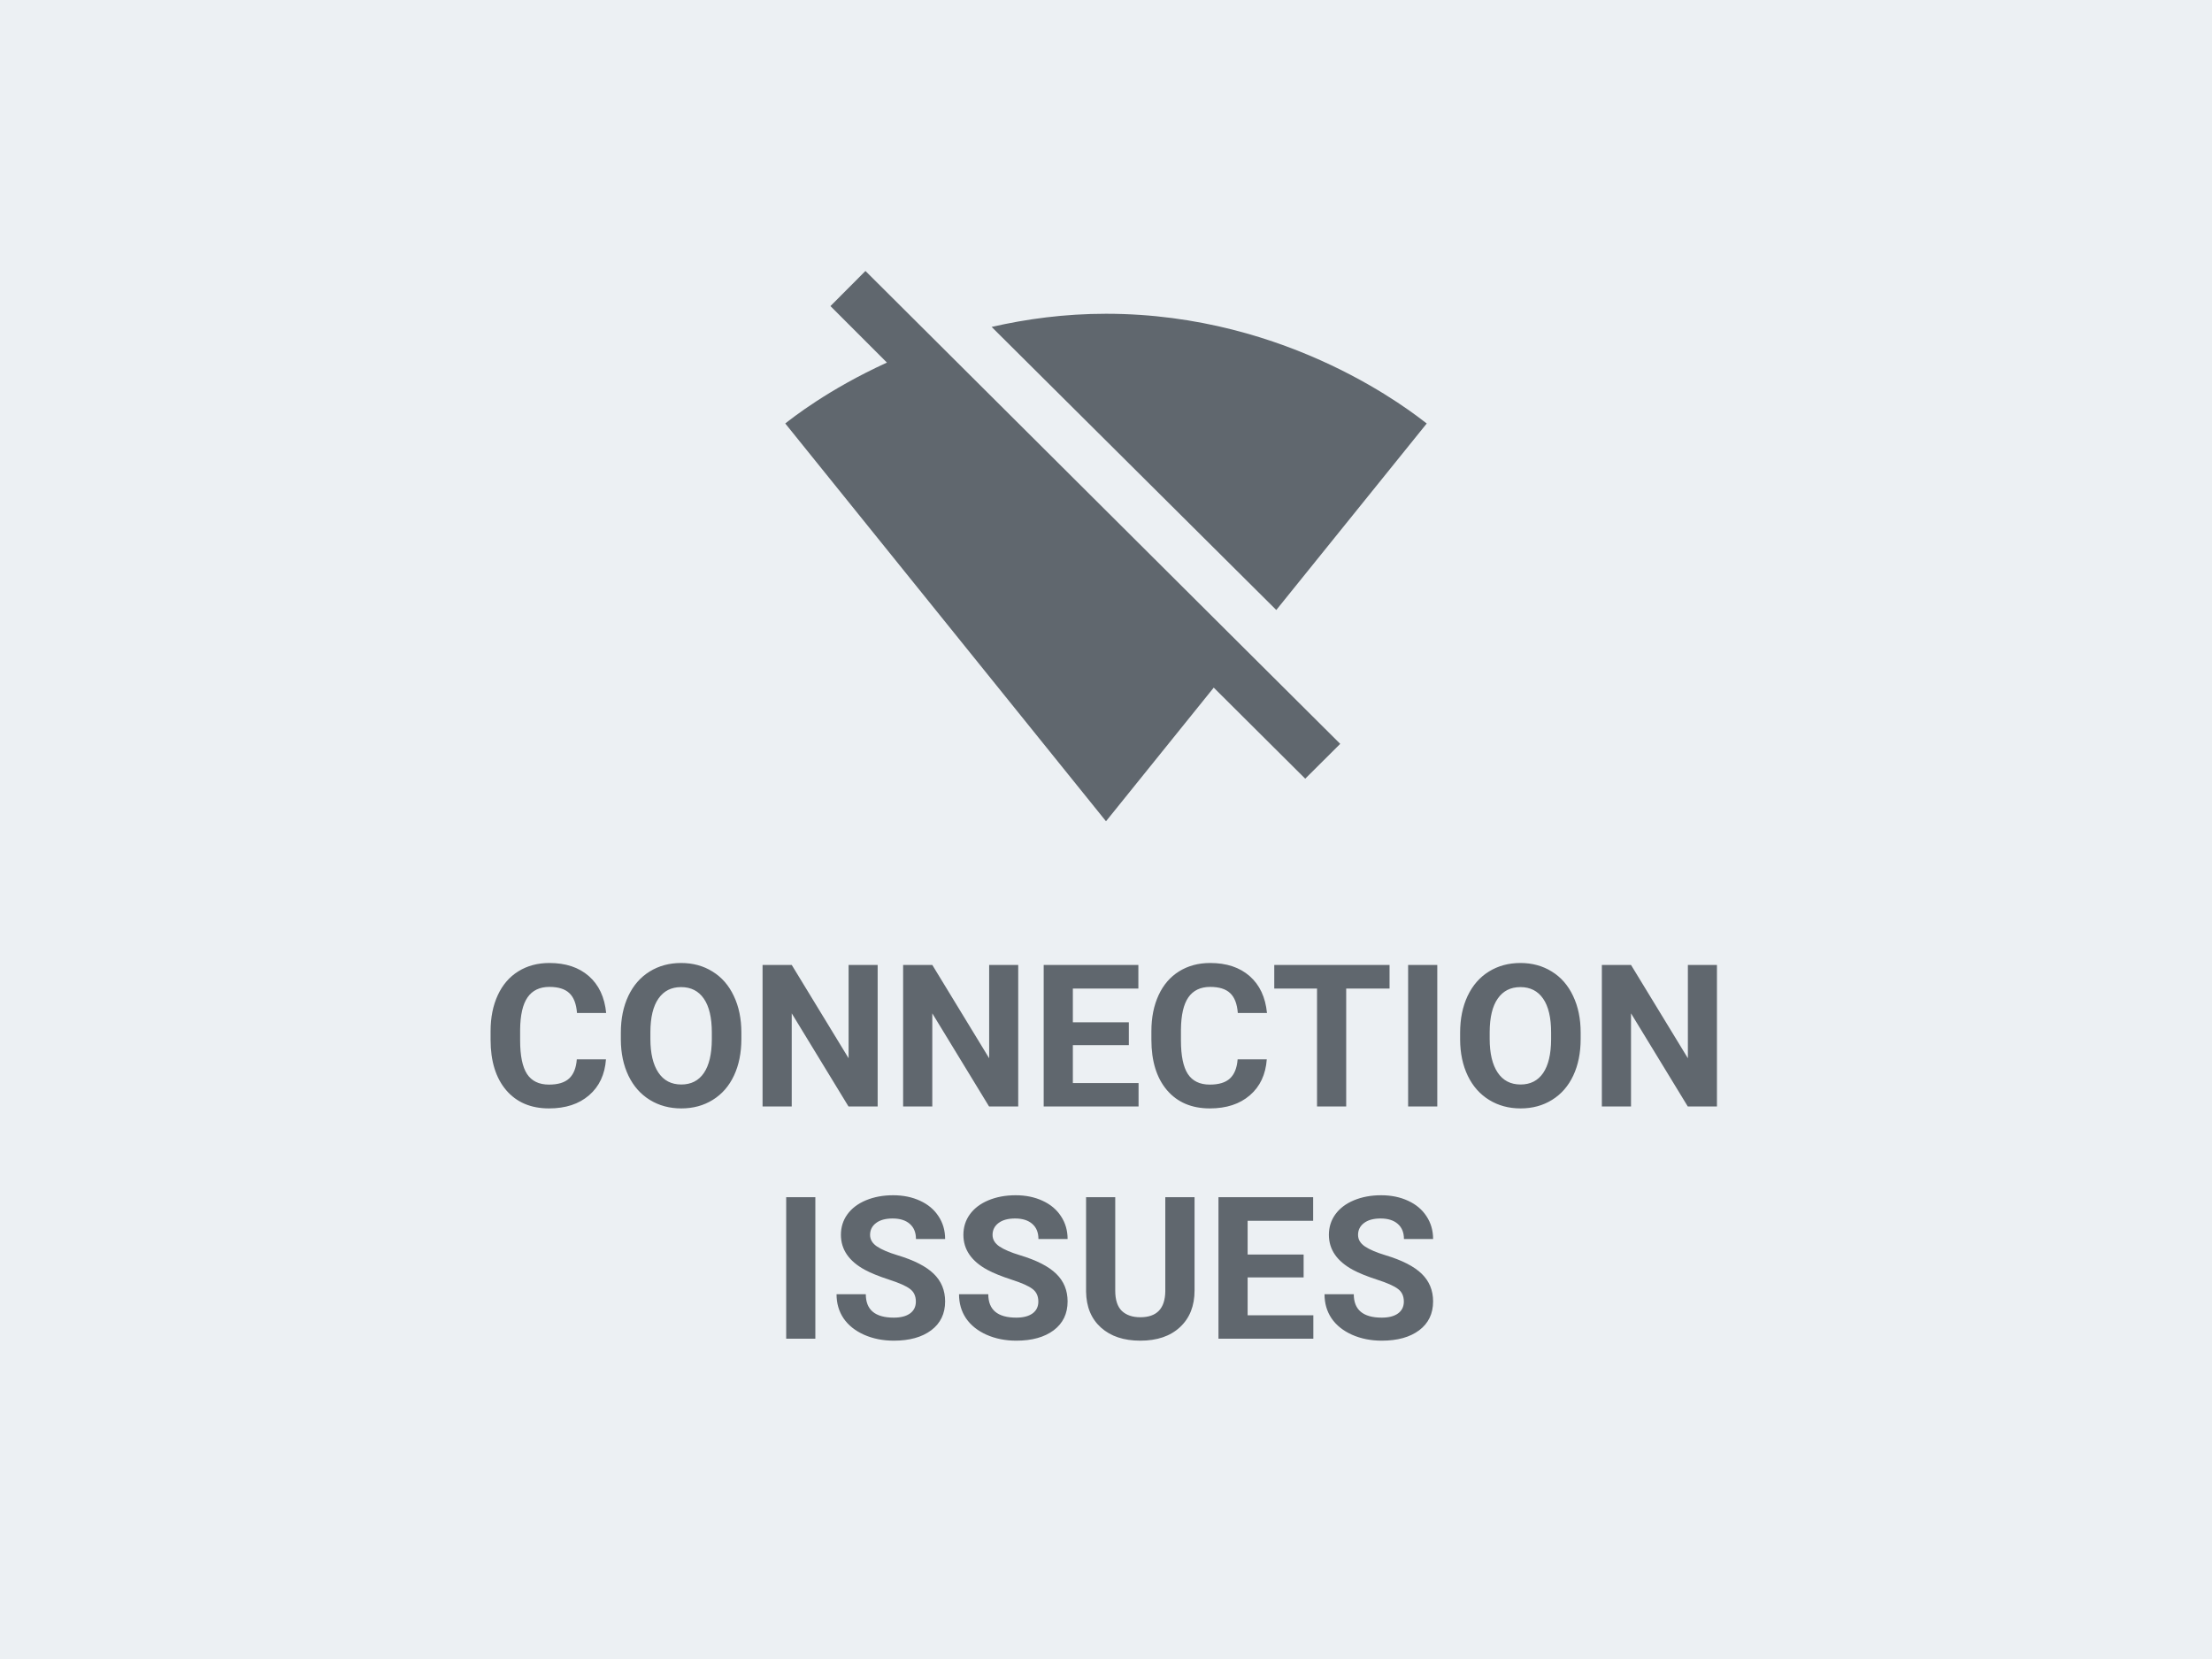<svg width="800" height="600" viewBox="0 0 800 600" version="1.1" xmlns="http://www.w3.org/2000/svg" xmlns:xlink="http://www.w3.org/1999/xlink">
<rect x="0" y="0" width="800" height="600" fill="#333333" stroke="none"/>
<g id="Canvas" transform="translate(450 -697)">
<clipPath id="clip-0" clip-rule="evenodd">
<path d="M -450 697L 350 697L 350 1297L -450 1297L -450 697Z" fill="#FFFFFF"/>
</clipPath>
<g id="No connection" clip-path="url(#clip-0)">
<path d="M -450 697L 350 697L 350 1297L -450 1297L -450 697Z" fill="#ECF0F3"/>
<g id="Group">
<g id="Vector">
<use xlink:href="#path0_fill" transform="translate(-166 795)" fill="#60676E"/>
</g>
<g id="Connection issues">
<use xlink:href="#path1_fill" transform="translate(-276 1030.17)" fill="#60676E"/>
</g>
</g>
</g>
</g>
<defs>
<path id="path0_fill" d="M 232 55.157C 227.515 51.784 182.869 15.476 116 15.476C 101.052 15.476 87.199 17.36 74.643 20.237L 177.588 122.614L 232 55.157ZM 166.227 136.701L 29 5.67641e-07L 16.344 12.698L 36.773 33.134C 15.447 42.855 2.292 53.371 1.4256e-07 55.157L 115.9 198.901L 116 199L 116.1 198.901L 154.966 150.688L 188.052 183.624L 200.708 171.025L 166.227 136.701L 166.227 136.701Z"/>
<path id="path1_fill" d="M 45.156 49.949C 44.758 55.457 42.719 59.793 39.039 62.957C 35.383 66.121 30.555 67.703 24.555 67.703C 17.992 67.703 12.824 65.5 9.051 61.094C 5.301 56.664 3.426 50.594 3.426 42.883L 3.426 39.754C 3.426 34.832 4.293 30.496 6.027 26.746C 7.762 22.996 10.234 20.125 13.445 18.133C 16.68 16.117 20.43 15.109 24.695 15.109C 30.602 15.109 35.359 16.691 38.969 19.855C 42.578 23.02 44.664 27.461 45.227 33.18L 34.68 33.18C 34.422 29.875 33.496 27.484 31.902 26.008C 30.332 24.508 27.93 23.758 24.695 23.758C 21.18 23.758 18.543 25.023 16.785 27.555C 15.051 30.062 14.16 33.965 14.113 39.262L 14.113 43.129C 14.113 48.66 14.945 52.703 16.609 55.258C 18.297 57.812 20.945 59.09 24.555 59.09C 27.812 59.09 30.238 58.352 31.832 56.875C 33.449 55.375 34.375 53.066 34.609 49.949L 45.156 49.949ZM 94.129 42.566C 94.129 47.605 93.238 52.023 91.457 55.82C 89.676 59.617 87.121 62.547 83.793 64.609C 80.488 66.672 76.691 67.703 72.402 67.703C 68.16 67.703 64.375 66.684 61.047 64.644C 57.719 62.605 55.141 59.699 53.312 55.926C 51.484 52.129 50.559 47.77 50.535 42.848L 50.535 40.316C 50.535 35.277 51.438 30.848 53.242 27.027C 55.07 23.184 57.637 20.242 60.941 18.203C 64.269 16.141 68.066 15.109 72.332 15.109C 76.598 15.109 80.383 16.141 83.688 18.203C 87.016 20.242 89.582 23.184 91.387 27.027C 93.215 30.848 94.129 35.266 94.129 40.281L 94.129 42.566ZM 83.441 40.246C 83.441 34.879 82.481 30.801 80.559 28.012C 78.637 25.223 75.894 23.828 72.332 23.828C 68.793 23.828 66.062 25.211 64.141 27.977C 62.219 30.719 61.246 34.75 61.223 40.07L 61.223 42.566C 61.223 47.793 62.184 51.848 64.106 54.73C 66.027 57.613 68.793 59.055 72.402 59.055C 75.941 59.055 78.66 57.672 80.559 54.906C 82.457 52.117 83.418 48.062 83.441 42.742L 83.441 40.246ZM 143.418 67L 132.871 67L 112.34 33.32L 112.34 67L 101.793 67L 101.793 15.812L 112.34 15.812L 132.906 49.562L 132.906 15.812L 143.418 15.812L 143.418 67ZM 194.254 67L 183.707 67L 163.176 33.32L 163.176 67L 152.629 67L 152.629 15.812L 163.176 15.812L 183.742 49.562L 183.742 15.812L 194.254 15.812L 194.254 67ZM 234.262 44.816L 214.012 44.816L 214.012 58.527L 237.777 58.527L 237.777 67L 203.465 67L 203.465 15.812L 237.707 15.812L 237.707 24.355L 214.012 24.355L 214.012 36.555L 234.262 36.555L 234.262 44.816ZM 284.148 49.949C 283.75 55.457 281.711 59.793 278.031 62.957C 274.375 66.121 269.547 67.703 263.547 67.703C 256.984 67.703 251.816 65.5 248.043 61.094C 244.293 56.664 242.418 50.594 242.418 42.883L 242.418 39.754C 242.418 34.832 243.285 30.496 245.02 26.746C 246.754 22.996 249.227 20.125 252.438 18.133C 255.672 16.117 259.422 15.109 263.688 15.109C 269.594 15.109 274.352 16.691 277.961 19.855C 281.57 23.02 283.656 27.461 284.219 33.18L 273.672 33.18C 273.414 29.875 272.488 27.484 270.895 26.008C 269.324 24.508 266.922 23.758 263.688 23.758C 260.172 23.758 257.535 25.023 255.777 27.555C 254.043 30.062 253.152 33.965 253.105 39.262L 253.105 43.129C 253.105 48.66 253.938 52.703 255.602 55.258C 257.289 57.812 259.938 59.09 263.547 59.09C 266.805 59.09 269.23 58.352 270.824 56.875C 272.441 55.375 273.367 53.066 273.602 49.949L 284.148 49.949ZM 328.551 24.355L 312.871 24.355L 312.871 67L 302.324 67L 302.324 24.355L 286.855 24.355L 286.855 15.812L 328.551 15.812L 328.551 24.355ZM 345.812 67L 335.266 67L 335.266 15.812L 345.812 15.812L 345.812 67ZM 397.668 42.566C 397.668 47.605 396.777 52.023 394.996 55.82C 393.215 59.617 390.66 62.547 387.332 64.609C 384.027 66.672 380.23 67.703 375.941 67.703C 371.699 67.703 367.914 66.684 364.586 64.644C 361.258 62.605 358.68 59.699 356.852 55.926C 355.023 52.129 354.098 47.77 354.074 42.848L 354.074 40.316C 354.074 35.277 354.977 30.848 356.781 27.027C 358.609 23.184 361.176 20.242 364.48 18.203C 367.809 16.141 371.605 15.109 375.871 15.109C 380.137 15.109 383.922 16.141 387.227 18.203C 390.555 20.242 393.121 23.184 394.926 27.027C 396.754 30.848 397.668 35.266 397.668 40.281L 397.668 42.566ZM 386.98 40.246C 386.98 34.879 386.02 30.801 384.098 28.012C 382.176 25.223 379.434 23.828 375.871 23.828C 372.332 23.828 369.602 25.211 367.68 27.977C 365.758 30.719 364.785 34.75 364.762 40.07L 364.762 42.566C 364.762 47.793 365.723 51.848 367.645 54.73C 369.566 57.613 372.332 59.055 375.941 59.055C 379.48 59.055 382.199 57.672 384.098 54.906C 385.996 52.117 386.957 48.062 386.98 42.742L 386.98 40.246ZM 446.957 67L 436.41 67L 415.879 33.32L 415.879 67L 405.332 67L 405.332 15.812L 415.879 15.812L 436.445 49.562L 436.445 15.812L 446.957 15.812L 446.957 67ZM 120.883 151L 110.336 151L 110.336 99.812L 120.883 99.812L 120.883 151ZM 157.234 137.57C 157.234 135.578 156.531 134.055 155.125 133C 153.719 131.922 151.188 130.797 147.531 129.625C 143.875 128.43 140.98 127.258 138.848 126.109C 133.035 122.969 130.129 118.738 130.129 113.418C 130.129 110.652 130.902 108.191 132.449 106.035C 134.02 103.855 136.258 102.156 139.164 100.938C 142.094 99.719 145.375 99.109 149.008 99.109C 152.664 99.109 155.922 99.777 158.781 101.113C 161.641 102.426 163.855 104.289 165.426 106.703C 167.02 109.117 167.816 111.859 167.816 114.93L 157.27 114.93C 157.27 112.586 156.531 110.77 155.055 109.48C 153.578 108.168 151.504 107.512 148.832 107.512C 146.254 107.512 144.25 108.062 142.82 109.164C 141.391 110.242 140.676 111.672 140.676 113.453C 140.676 115.117 141.508 116.512 143.172 117.637C 144.859 118.762 147.332 119.816 150.59 120.801C 156.59 122.605 160.961 124.844 163.703 127.516C 166.445 130.188 167.816 133.516 167.816 137.5C 167.816 141.93 166.141 145.41 162.789 147.941C 159.438 150.449 154.926 151.703 149.254 151.703C 145.316 151.703 141.73 150.988 138.496 149.559C 135.262 148.105 132.789 146.125 131.078 143.617C 129.391 141.109 128.547 138.203 128.547 134.898L 139.129 134.898C 139.129 140.547 142.504 143.371 149.254 143.371C 151.762 143.371 153.719 142.867 155.125 141.859C 156.531 140.828 157.234 139.398 157.234 137.57ZM 201.531 137.57C 201.531 135.578 200.828 134.055 199.422 133C 198.016 131.922 195.484 130.797 191.828 129.625C 188.172 128.43 185.277 127.258 183.145 126.109C 177.332 122.969 174.426 118.738 174.426 113.418C 174.426 110.652 175.199 108.191 176.746 106.035C 178.316 103.855 180.555 102.156 183.461 100.938C 186.391 99.719 189.672 99.109 193.305 99.109C 196.961 99.109 200.219 99.777 203.078 101.113C 205.938 102.426 208.152 104.289 209.723 106.703C 211.316 109.117 212.113 111.859 212.113 114.93L 201.566 114.93C 201.566 112.586 200.828 110.77 199.352 109.48C 197.875 108.168 195.801 107.512 193.129 107.512C 190.551 107.512 188.547 108.062 187.117 109.164C 185.688 110.242 184.973 111.672 184.973 113.453C 184.973 115.117 185.805 116.512 187.469 117.637C 189.156 118.762 191.629 119.816 194.887 120.801C 200.887 122.605 205.258 124.844 208 127.516C 210.742 130.188 212.113 133.516 212.113 137.5C 212.113 141.93 210.438 145.41 207.086 147.941C 203.734 150.449 199.223 151.703 193.551 151.703C 189.613 151.703 186.027 150.988 182.793 149.559C 179.559 148.105 177.086 146.125 175.375 143.617C 173.688 141.109 172.844 138.203 172.844 134.898L 183.426 134.898C 183.426 140.547 186.801 143.371 193.551 143.371C 196.059 143.371 198.016 142.867 199.422 141.859C 200.828 140.828 201.531 139.398 201.531 137.57ZM 258.027 99.812L 258.027 133.527C 258.027 139.129 256.27 143.559 252.754 146.816C 249.262 150.074 244.48 151.703 238.41 151.703C 232.434 151.703 227.688 150.121 224.172 146.957C 220.656 143.793 218.863 139.445 218.793 133.914L 218.793 99.812L 229.34 99.812L 229.34 133.598C 229.34 136.949 230.137 139.398 231.73 140.945C 233.348 142.469 235.574 143.23 238.41 143.23C 244.34 143.23 247.352 140.113 247.445 133.879L 247.445 99.812L 258.027 99.812ZM 297.473 128.816L 277.223 128.816L 277.223 142.527L 300.988 142.527L 300.988 151L 266.676 151L 266.676 99.812L 300.918 99.812L 300.918 108.355L 277.223 108.355L 277.223 120.555L 297.473 120.555L 297.473 128.816ZM 333.719 137.57C 333.719 135.578 333.016 134.055 331.609 133C 330.203 131.922 327.672 130.797 324.016 129.625C 320.359 128.43 317.465 127.258 315.332 126.109C 309.52 122.969 306.613 118.738 306.613 113.418C 306.613 110.652 307.387 108.191 308.934 106.035C 310.504 103.855 312.742 102.156 315.648 100.938C 318.578 99.719 321.859 99.109 325.492 99.109C 329.148 99.109 332.406 99.777 335.266 101.113C 338.125 102.426 340.34 104.289 341.91 106.703C 343.504 109.117 344.301 111.859 344.301 114.93L 333.754 114.93C 333.754 112.586 333.016 110.77 331.539 109.48C 330.062 108.168 327.988 107.512 325.316 107.512C 322.738 107.512 320.734 108.062 319.305 109.164C 317.875 110.242 317.16 111.672 317.16 113.453C 317.16 115.117 317.992 116.512 319.656 117.637C 321.344 118.762 323.816 119.816 327.074 120.801C 333.074 122.605 337.445 124.844 340.188 127.516C 342.93 130.188 344.301 133.516 344.301 137.5C 344.301 141.93 342.625 145.41 339.273 147.941C 335.922 150.449 331.41 151.703 325.738 151.703C 321.801 151.703 318.215 150.988 314.98 149.559C 311.746 148.105 309.273 146.125 307.562 143.617C 305.875 141.109 305.031 138.203 305.031 134.898L 315.613 134.898C 315.613 140.547 318.988 143.371 325.738 143.371C 328.246 143.371 330.203 142.867 331.609 141.859C 333.016 140.828 333.719 139.398 333.719 137.57Z"/>
</defs>
</svg>
